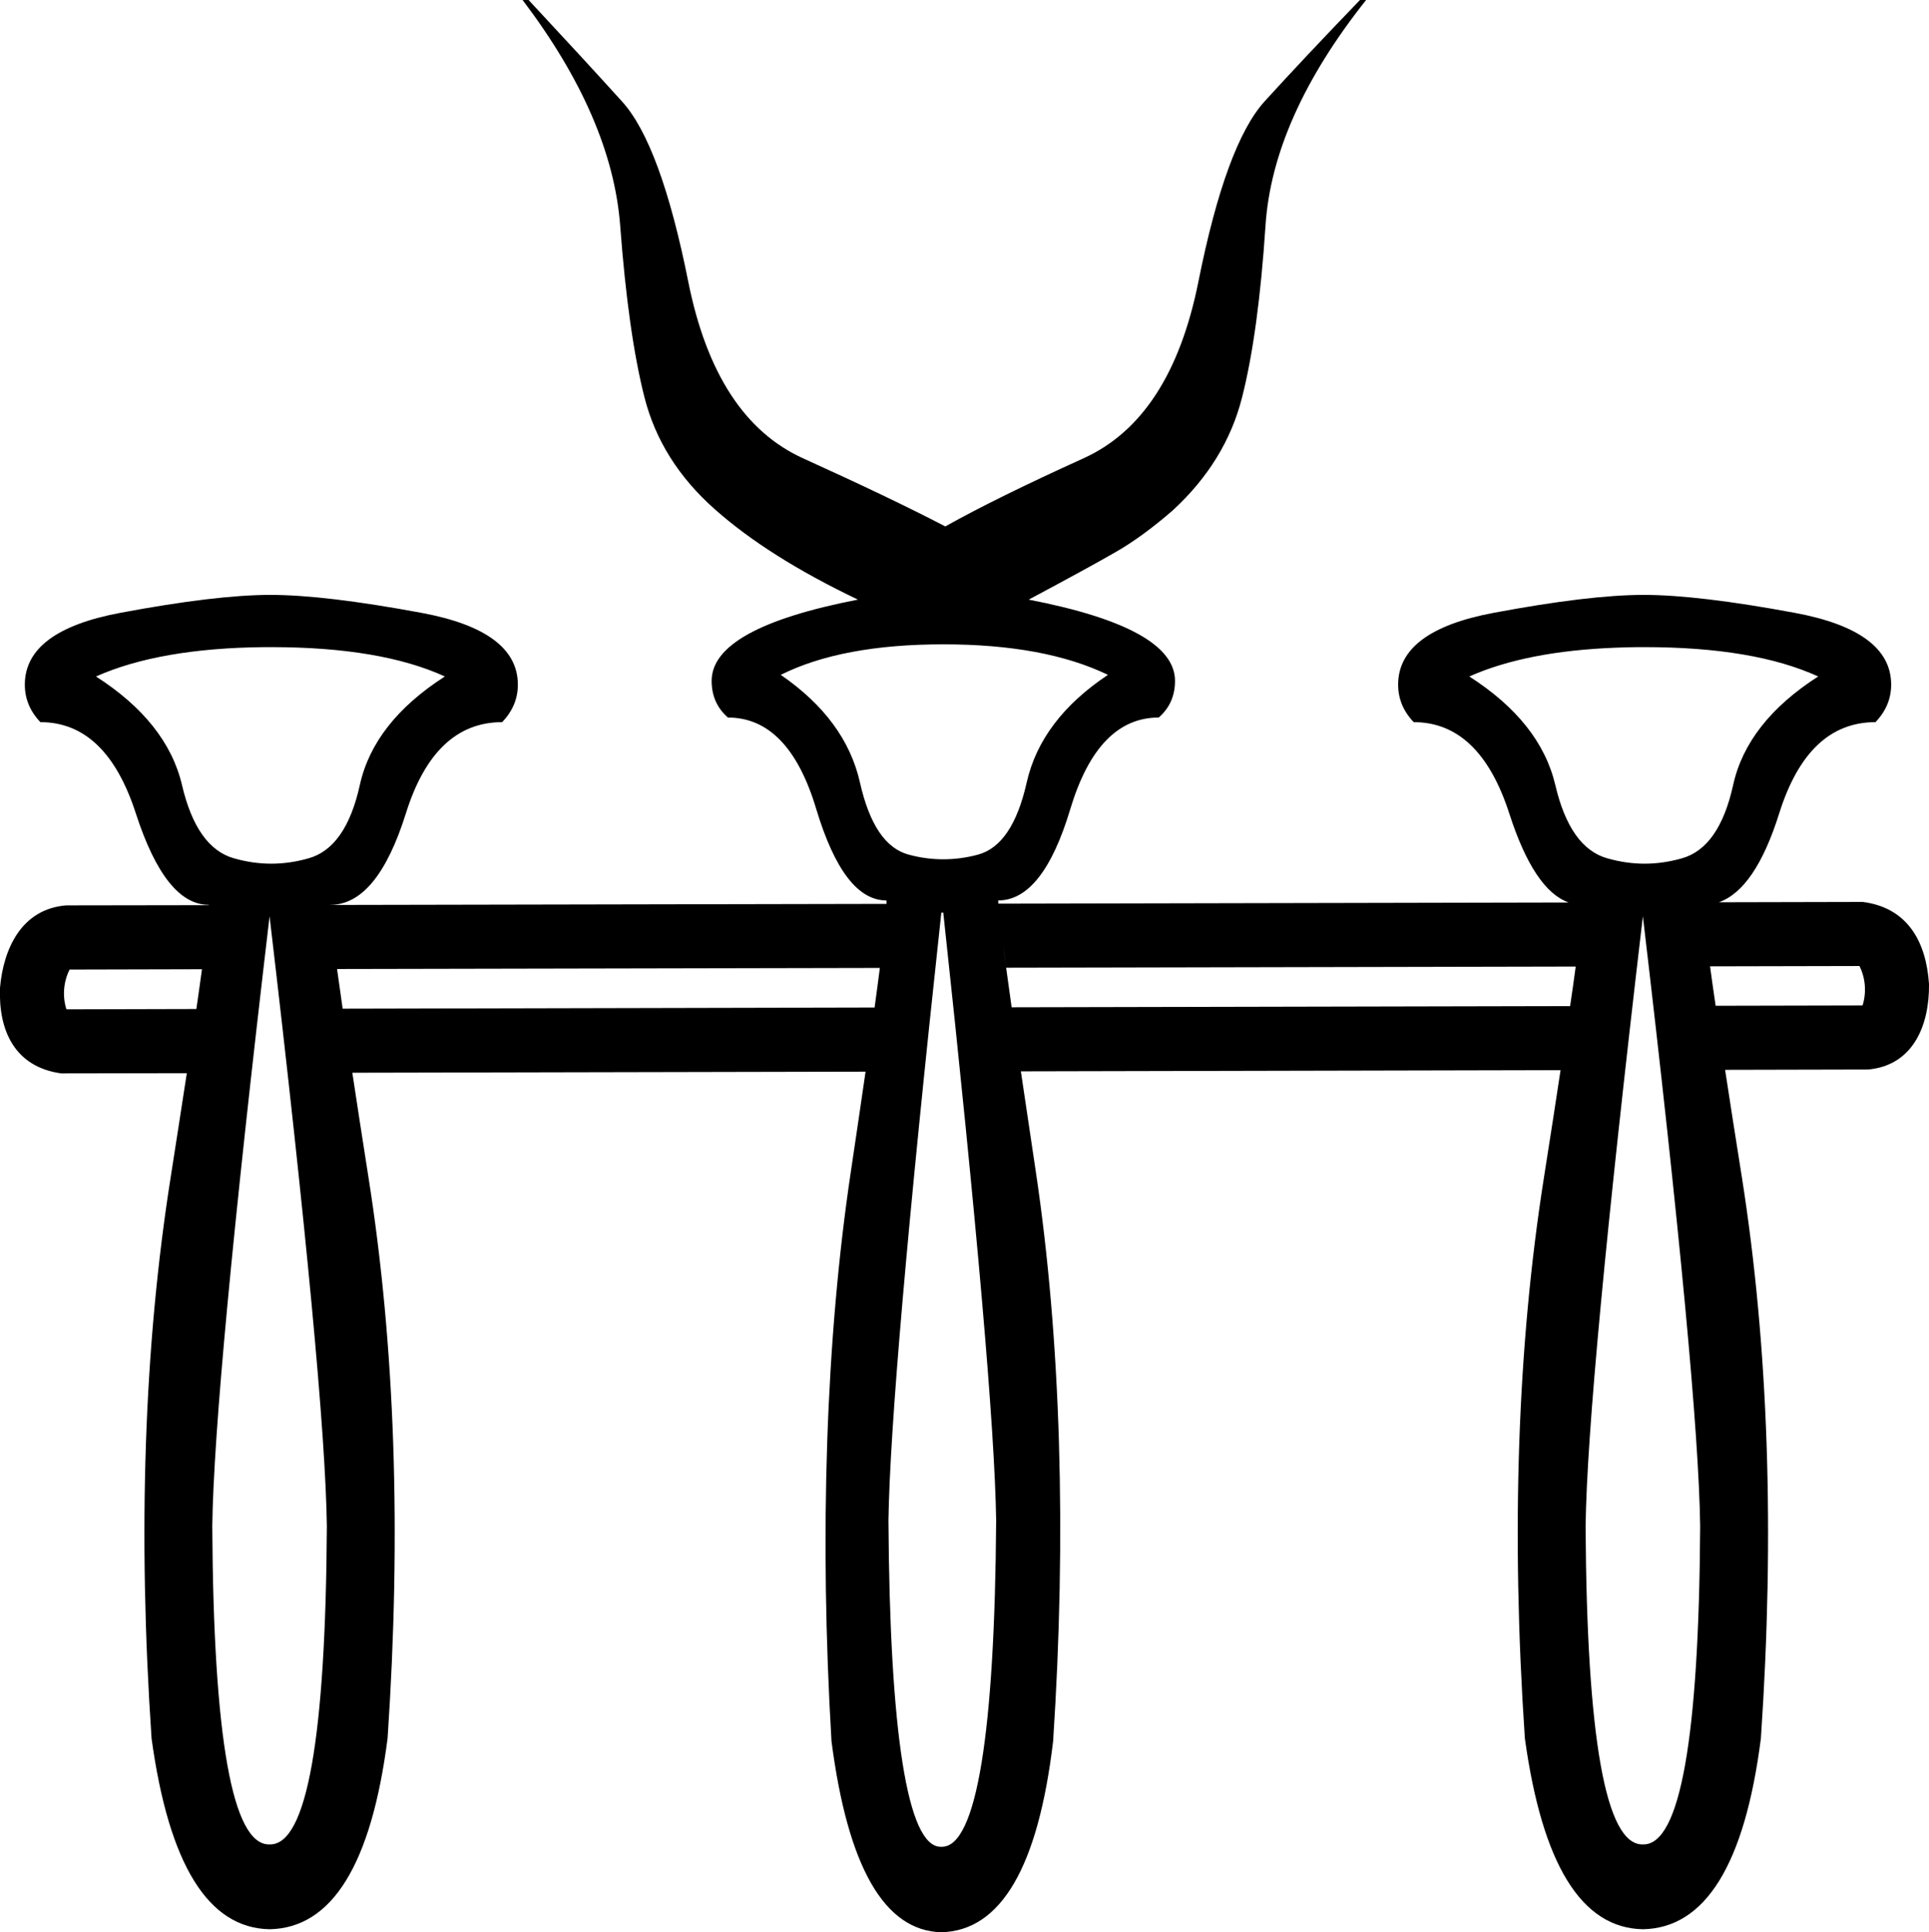<?xml version='1.0' encoding ='UTF-8' standalone='yes'?>
<svg width='17.947' height='17.978' xmlns='http://www.w3.org/2000/svg' xmlns:xlink='http://www.w3.org/1999/xlink' xmlns:inkscape='http://www.inkscape.org/namespaces/inkscape'>
<path style='fill:#000000; stroke:none' d=' M 8.776 5.995  C 9.407 5.995 9.917 6.09 10.308 6.279  C 9.892 6.556 9.64 6.89 9.552 7.281  C 9.464 7.672 9.312 7.895 9.098 7.952  C 8.991 7.981 8.883 7.995 8.776 7.995  C 8.669 7.995 8.562 7.981 8.455 7.952  C 8.24 7.895 8.089 7.672 8.001 7.281  C 7.913 6.89 7.667 6.556 7.264 6.279  C 7.642 6.09 8.146 5.995 8.776 5.995  Z  M 2.482 6.021  C 2.496 6.021 2.51 6.021 2.524 6.021  C 3.202 6.021 3.741 6.112 4.139 6.294  C 3.698 6.577 3.434 6.914 3.348 7.303  C 3.262 7.693 3.103 7.921 2.871 7.986  C 2.756 8.019 2.64 8.036 2.524 8.036  C 2.408 8.036 2.292 8.019 2.177 7.986  C 1.945 7.921 1.784 7.693 1.693 7.303  C 1.601 6.914 1.334 6.577 0.893 6.294  C 1.289 6.118 1.812 6.027 2.461 6.021  C 2.468 6.021 2.475 6.021 2.482 6.021  Z  M 15.259 6.021  C 15.273 6.021 15.287 6.021 15.301 6.021  C 15.98 6.021 16.518 6.112 16.916 6.294  C 16.475 6.577 16.211 6.914 16.125 7.303  C 16.039 7.693 15.88 7.921 15.648 7.986  C 15.533 8.019 15.417 8.036 15.301 8.036  C 15.185 8.036 15.07 8.019 14.954 7.986  C 14.722 7.921 14.561 7.693 14.47 7.303  C 14.378 6.914 14.112 6.577 13.67 6.294  C 14.025 6.136 14.48 6.047 15.037 6.026  C 15.103 6.023 15.17 6.022 15.238 6.021  C 15.245 6.021 15.252 6.021 15.259 6.021  Z  M 14.649 8.412  C 14.652 8.413 14.655 8.413 14.659 8.414  L 14.659 8.414  C 14.655 8.413 14.652 8.413 14.649 8.412  Z  M 14.673 8.416  L 14.673 8.416  C 14.676 8.416 14.679 8.416 14.682 8.417  L 14.682 8.417  C 14.679 8.416 14.676 8.416 14.673 8.416  Z  M 15.904 8.415  L 15.904 8.415  C 15.898 8.416 15.892 8.417 15.886 8.417  L 15.886 8.417  C 15.892 8.417 15.898 8.416 15.904 8.415  Z  M 14.695 8.418  C 14.703 8.418 14.712 8.419 14.72 8.419  C 14.712 8.419 14.703 8.418 14.695 8.418  Z  M 15.877 8.418  L 15.877 8.418  C 15.868 8.418 15.859 8.419 15.85 8.419  C 15.859 8.419 15.868 8.418 15.877 8.418  Z  M 8.246 8.451  C 8.246 8.452 8.246 8.453 8.246 8.455  L 8.246 8.455  C 8.246 8.454 8.246 8.452 8.246 8.451  Z  M 15.85 8.445  C 15.85 8.453 15.85 8.462 15.851 8.472  C 15.85 8.462 15.85 8.453 15.85 8.445  Z  M 3.073 8.458  L 3.073 8.458  C 3.073 8.464 3.074 8.472 3.074 8.479  C 3.074 8.472 3.073 8.464 3.073 8.458  Z  M 14.721 8.445  C 14.721 8.455 14.72 8.467 14.719 8.481  L 14.719 8.481  C 14.72 8.467 14.72 8.455 14.721 8.445  Z  M 8.243 8.495  L 8.243 8.495  C 8.242 8.506 8.241 8.517 8.24 8.529  L 8.24 8.529  C 8.241 8.517 8.242 8.506 8.243 8.495  Z  M 14.71 8.59  L 14.71 8.59  C 14.71 8.59 14.71 8.59 14.71 8.59  C 14.71 8.59 14.71 8.59 14.71 8.59  Z  M 8.237 8.565  C 8.236 8.575 8.235 8.585 8.234 8.596  L 8.234 8.596  C 8.235 8.585 8.236 8.575 8.237 8.565  Z  M 1.929 8.615  C 1.927 8.64 1.924 8.667 1.92 8.696  C 1.924 8.667 1.927 8.64 1.929 8.615  Z  M 9.302 8.551  C 9.308 8.595 9.314 8.647 9.321 8.706  L 9.321 8.706  C 9.314 8.647 9.307 8.595 9.302 8.551  Z  M 8.231 8.623  C 8.228 8.654 8.225 8.688 8.221 8.724  L 8.221 8.724  C 8.225 8.688 8.228 8.654 8.231 8.623  Z  M 3.099 8.728  L 3.099 8.728  C 3.101 8.742 3.102 8.756 3.104 8.771  C 3.102 8.756 3.101 8.742 3.099 8.728  Z  M 1.918 8.716  C 1.915 8.739 1.912 8.764 1.909 8.79  C 1.912 8.764 1.915 8.739 1.918 8.716  Z  M 1.903 8.836  C 1.901 8.856 1.898 8.876 1.895 8.898  C 1.898 8.876 1.901 8.856 1.903 8.836  Z  M 9.333 8.792  C 9.341 8.855 9.35 8.924 9.36 8.999  L 9.36 8.999  C 9.35 8.925 9.34 8.853 9.333 8.792  Z  M 8.212 8.794  L 8.212 8.794  C 8.205 8.856 8.196 8.926 8.187 9.002  L 8.187 9.002  C 8.196 8.926 8.205 8.857 8.212 8.794  Z  M 17.301 8.988  C 17.301 8.99 17.301 8.99 17.302 8.992  C 17.357 9.104 17.366 9.236 17.329 9.355  L 15.962 9.358  C 15.942 9.221 15.924 9.098 15.91 8.991  L 17.301 8.988  Z  M 14.66 8.993  C 14.646 9.101 14.628 9.224 14.608 9.361  L 9.412 9.372  C 9.393 9.234 9.376 9.113 9.361 9.004  L 14.66 8.993  Z  M 8.186 9.006  C 8.172 9.115 8.156 9.238 8.137 9.374  C 8.137 9.374 8.137 9.374 8.137 9.374  L 8.137 9.374  L 3.188 9.385  C 3.168 9.248 3.151 9.124 3.136 9.016  L 8.186 9.006  Z  M 1.879 9.018  C 1.864 9.127 1.847 9.251 1.827 9.388  L 0.618 9.391  C 0.58 9.272 0.59 9.138 0.645 9.026  C 0.646 9.023 0.646 9.023 0.647 9.021  L 1.879 9.018  Z  M 8.137 9.375  C 8.136 9.384 8.134 9.393 8.133 9.403  L 8.133 9.403  C 8.134 9.393 8.136 9.384 8.137 9.375  Z  M 9.412 9.372  L 9.412 9.372  C 9.423 9.449 9.435 9.532 9.447 9.617  C 9.435 9.532 9.423 9.449 9.412 9.372  Z  M 8.098 9.656  C 8.084 9.754 8.069 9.862 8.053 9.971  C 8.069 9.861 8.084 9.756 8.098 9.656  Z  M 3.255 9.83  C 3.262 9.881 3.269 9.928 3.278 9.981  L 3.278 9.981  C 3.27 9.929 3.262 9.88 3.255 9.83  Z  M 1.768 9.789  L 1.768 9.789  C 1.758 9.853 1.748 9.916 1.738 9.985  C 1.748 9.916 1.758 9.853 1.768 9.789  Z  M 2.508 8.525  C 2.852 11.449 3.03 13.341 3.041 14.201  C 3.03 16.174 2.854 17.161 2.513 17.161  C 2.511 17.161 2.51 17.161 2.508 17.16  C 2.506 17.161 2.504 17.161 2.503 17.161  C 2.162 17.161 1.986 16.174 1.975 14.201  C 1.986 13.341 2.163 11.449 2.508 8.525  Z  M 15.285 8.525  C 15.63 11.449 15.807 13.341 15.818 14.201  C 15.807 16.174 15.631 17.161 15.29 17.161  C 15.289 17.161 15.287 17.161 15.285 17.16  C 15.283 17.161 15.282 17.161 15.28 17.161  C 14.939 17.161 14.763 16.174 14.752 14.201  C 14.763 13.341 14.941 11.449 15.285 8.525  Z  M 8.776 8.491  C 9.091 11.403 9.255 13.288 9.268 14.146  C 9.255 16.114 9.087 17.183 8.763 17.183  C 8.761 17.183 8.76 17.183 8.758 17.183  C 8.756 17.183 8.754 17.183 8.752 17.183  C 8.441 17.183 8.278 16.114 8.266 14.146  C 8.279 13.288 8.442 11.403 8.758 8.491  Z  M 4.862 0  C 5.416 0.731 5.719 1.431 5.77 2.099  C 5.82 2.767 5.895 3.3 5.996 3.697  C 6.097 4.094 6.315 4.441 6.649 4.737  C 6.983 5.034 7.427 5.314 7.982 5.579  C 7.074 5.755 6.621 6.007 6.621 6.335  C 6.621 6.474 6.671 6.587 6.772 6.676  C 7.15 6.676 7.424 6.959 7.594 7.527  C 7.765 8.094 7.982 8.378 8.247 8.378  C 8.248 8.386 8.248 8.396 8.248 8.41  L 3.073 8.42  C 3.073 8.419 3.073 8.419 3.073 8.419  C 3.364 8.419 3.598 8.135 3.776 7.569  C 3.953 7.002 4.252 6.719 4.672 6.719  C 4.769 6.618 4.818 6.501 4.818 6.37  C 4.818 6.036 4.519 5.813 3.921 5.702  C 3.324 5.591 2.855 5.535 2.516 5.535  C 2.177 5.535 1.711 5.591 1.119 5.702  C 0.527 5.813 0.231 6.036 0.231 6.37  C 0.231 6.501 0.279 6.618 0.376 6.719  C 0.785 6.719 1.081 7.002 1.264 7.569  C 1.448 8.135 1.673 8.419 1.943 8.419  C 1.943 8.42 1.942 8.421 1.943 8.422  C 1.943 8.422 1.943 8.422 1.943 8.422  L 1.943 8.422  L 0.616 8.424  C 0.203 8.457 0.032 8.823 0 9.191  C -0.015 9.592 0.139 9.927 0.569 9.987  L 1.738 9.985  L 1.738 9.985  C 1.694 10.27 1.645 10.59 1.588 10.953  C 1.34 12.522 1.281 14.262 1.41 16.174  C 1.571 17.348 1.937 17.94 2.508 17.95  C 3.089 17.94 3.455 17.348 3.606 16.174  C 3.735 14.262 3.676 12.522 3.428 10.953  C 3.371 10.589 3.321 10.267 3.278 9.981  L 8.053 9.971  L 8.053 9.971  C 8.013 10.248 7.968 10.554 7.916 10.902  C 7.683 12.459 7.623 14.284 7.736 16.2  C 7.888 17.372 8.228 17.965 8.758 17.978  C 9.312 17.965 9.659 17.372 9.798 16.2  C 9.924 14.284 9.87 12.459 9.637 10.902  C 9.585 10.553 9.539 10.245 9.498 9.968  L 14.519 9.957  L 14.519 9.957  C 14.475 10.249 14.424 10.579 14.365 10.953  C 14.117 12.522 14.058 14.262 14.187 16.174  C 14.349 17.348 14.714 17.94 15.285 17.95  C 15.866 17.94 16.233 17.348 16.383 16.174  C 16.513 14.262 16.453 12.522 16.206 10.953  C 16.146 10.578 16.095 10.247 16.05 9.954  L 17.38 9.951  C 17.805 9.913 17.952 9.53 17.947 9.156  C 17.921 8.763 17.749 8.446 17.331 8.392  L 15.992 8.395  C 16.218 8.315 16.405 8.04 16.553 7.569  C 16.731 7.002 17.029 6.719 17.449 6.719  C 17.546 6.618 17.595 6.501 17.595 6.37  C 17.595 6.036 17.296 5.813 16.698 5.702  C 16.101 5.591 15.632 5.535 15.293 5.535  C 14.954 5.535 14.488 5.591 13.896 5.702  C 13.304 5.813 13.008 6.036 13.008 6.37  C 13.008 6.501 13.056 6.618 13.153 6.719  C 13.562 6.719 13.859 7.002 14.042 7.569  C 14.196 8.046 14.38 8.322 14.595 8.397  L 9.288 8.408  C 9.287 8.395 9.287 8.385 9.287 8.378  C 9.564 8.378 9.788 8.094 9.958 7.527  C 10.129 6.959 10.403 6.676 10.781 6.676  C 10.882 6.587 10.932 6.474 10.932 6.335  C 10.932 6.007 10.479 5.755 9.571 5.579  C 9.949 5.377 10.22 5.229 10.384 5.134  C 10.548 5.04 10.724 4.911 10.913 4.747  C 11.241 4.444 11.456 4.094 11.556 3.697  C 11.657 3.3 11.73 2.767 11.774 2.099  C 11.818 1.431 12.13 0.731 12.71 0  L 12.653 0  C 12.3 0.366 12.004 0.681 11.764 0.945  C 11.525 1.21 11.32 1.768 11.15 2.619  C 10.98 3.47 10.624 4.018 10.081 4.264  C 9.539 4.51 9.11 4.721 8.795 4.898  C 8.455 4.721 8.014 4.51 7.471 4.264  C 6.929 4.018 6.573 3.47 6.403 2.619  C 6.233 1.768 6.028 1.21 5.788 0.945  C 5.549 0.681 5.259 0.366 4.918 0  Z '/></svg>
